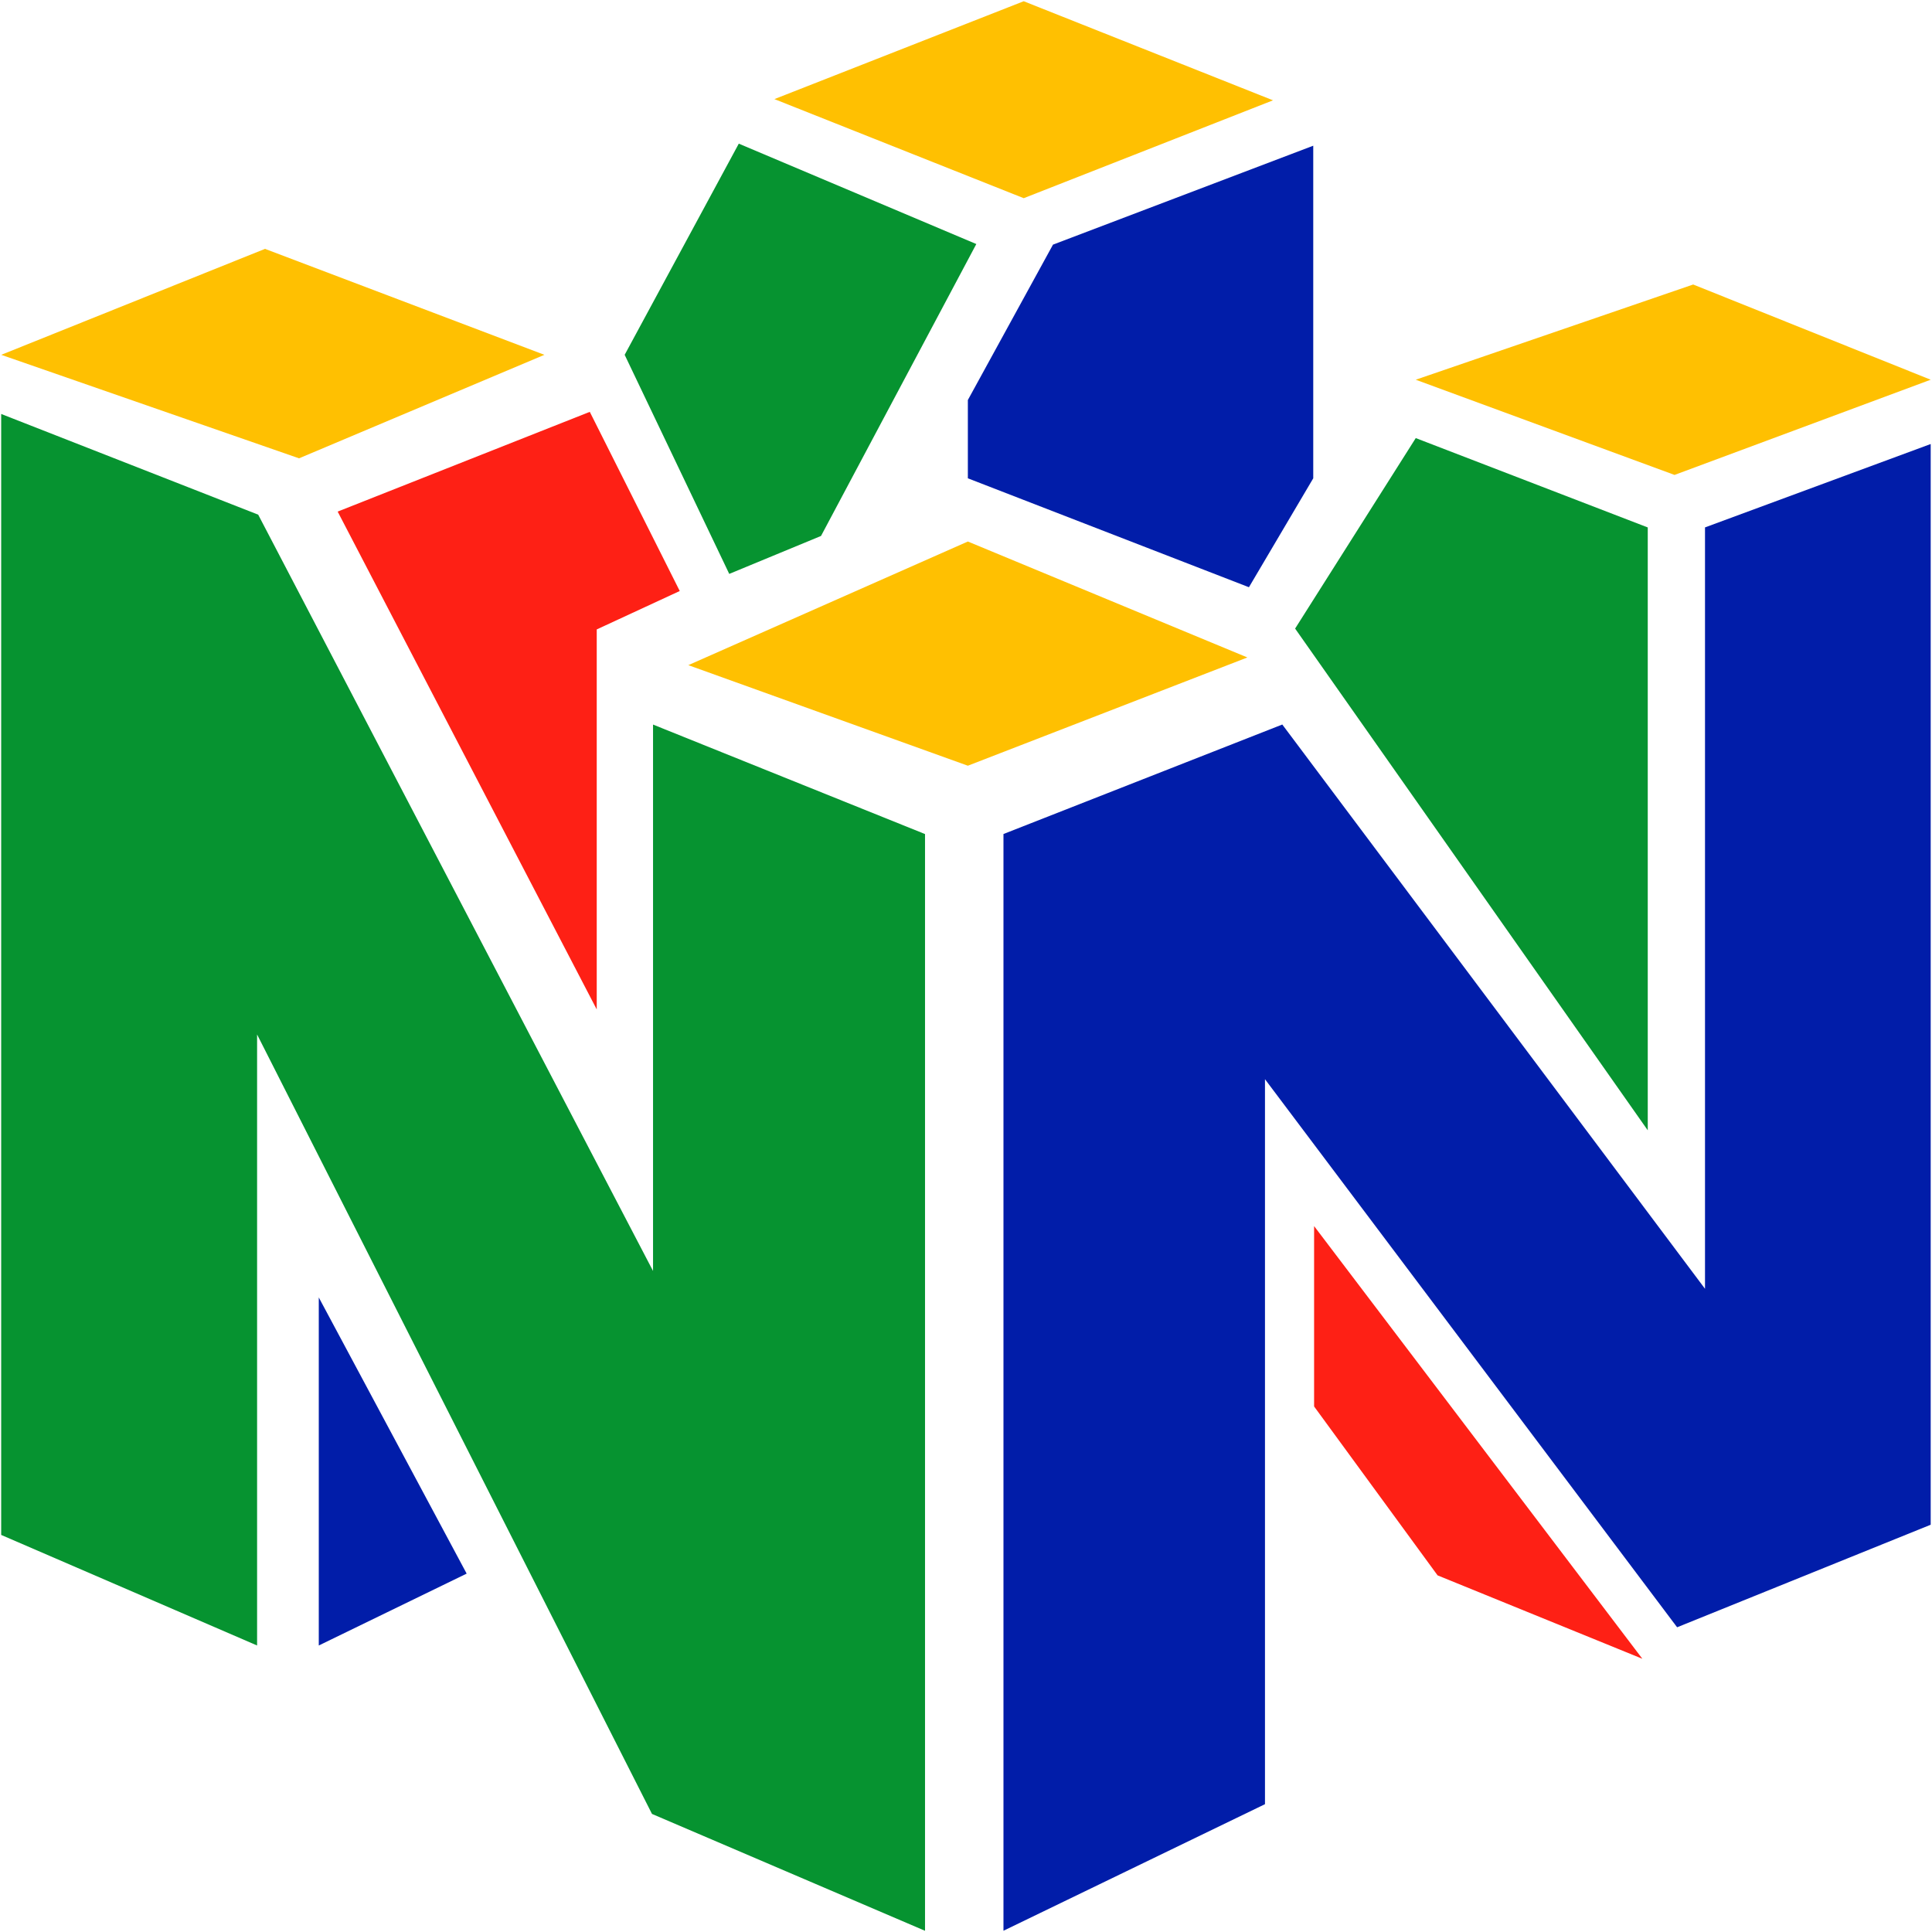 <?xml version="1.0" encoding="UTF-8"?>
<svg version="1.1" viewBox="0 0 240 240" xmlns="http://www.w3.org/2000/svg">
    <g transform="translate(-142.51 -9.46)" stroke-width=".468">
        <path d="m318.38 63.882-14.986 23.662 43.806 62.326v-74.89l-28.819-11.099z" color="#000000" fill="#069330" style="-inkscape-stroke:none"/>
        <path d="m226.95 82.877-11.174-22.255-31.32 12.39 32.183 61.844v-47.206z" color="#000000" fill="#fe2015" style="-inkscape-stroke:none"/>
        <g fill="#ffc001">
            <path d="m318.38 56.631 32.148 11.826 31.821-11.827-29.506-11.827-34.463 11.827z" color="#000000" style="-inkscape-stroke:none"/>
            <path d="m300.65 21.922-30.971-12.308-30.969 12.157 30.971 12.308z" color="#000000" style="-inkscape-stroke:none"/>
            <path d="m175.43 40.375-32.766 13.162 36.995 12.858 30.479-12.858z" color="#000000" style="-inkscape-stroke:none"/>
            <path d="m262.74 104.58 34.725-13.448-34.725-14.403-34.725 15.358z" color="#000000" style="-inkscape-stroke:none"/>
        </g>
        <path d="m244.5 76.038 19.291-36.262-29.506-12.471-14.177 26.232 12.991 27.215z" color="#000000" fill="#069330" style="-inkscape-stroke:none"/>
        <path d="m262.74 68.877 34.917 13.531 7.989-13.531v-41.316l-32.329 12.288-10.576 19.304v9.723z" color="#000000" fill="#011da9" style="-inkscape-stroke:none"/>
        <path d="m346.53 215.52-40.778-53.751v22.406l15.34 20.983 25.438 10.362z" color="#000000" fill="#fe2015" style="-inkscape-stroke:none"/>
        <path d="m257.42 249.31v-136.24l-33.787-13.602v67.877l-49.048-93.951-31.927-12.509v139.25l31.79 13.734v-75.901l49.055 96.825z" color="#000000" fill="#069330" style="-inkscape-stroke:none"/>
        <path d="m200.48 204.94-18.37-34.309v43.239z" color="#000000" fill="#011da9" style="-inkscape-stroke:none"/>
        <path d="m350.85 211.61-51.2-68.088v90.06l-32.486 15.723v-136.24l34.637-13.602 52.511 70.095v-94.581l28.036-10.359v134.25l-31.499 12.738z" color="#000000" fill="#011da9" style="-inkscape-stroke:none"/>
    </g>
</svg>
